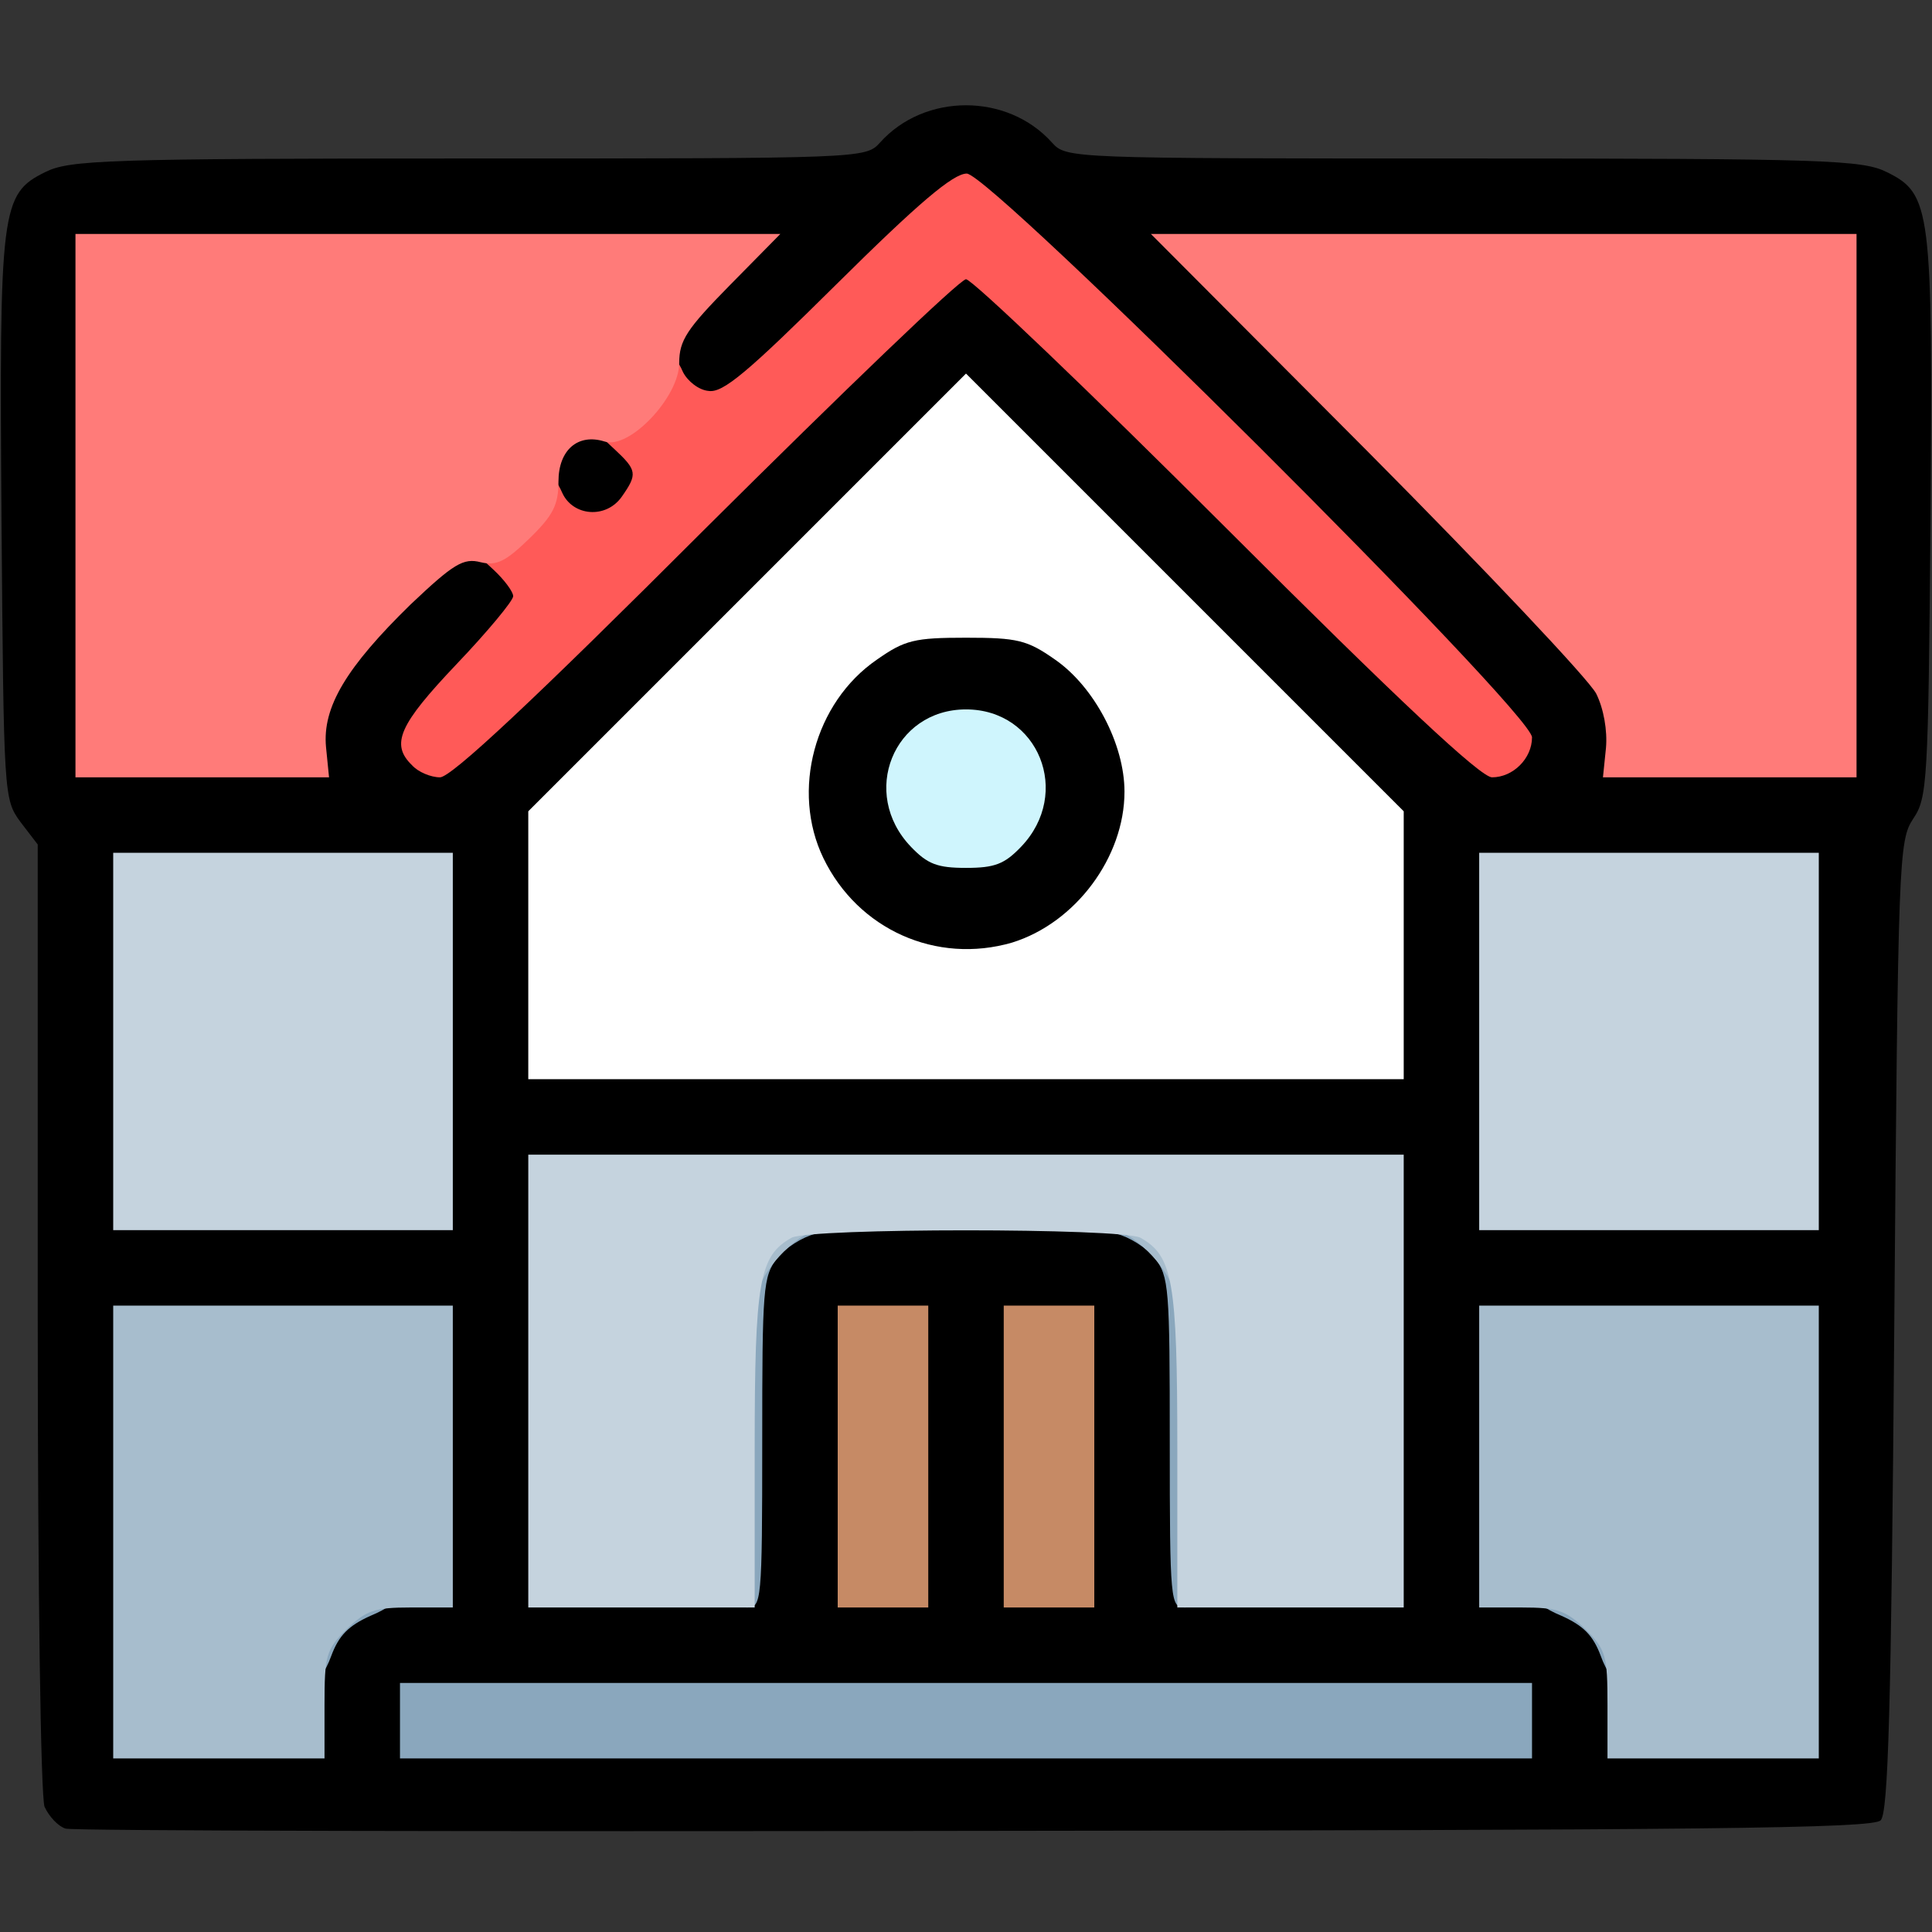 <svg class="img-fluid" id="outputsvg" xmlns="http://www.w3.org/2000/svg" width="256" height="256"
	viewBox="0 0 2560 2560">
	<rect x="0" y="0" width="2560" height="2560" fill="#333333" stroke="none"/>
	<g id="l72YyCtCcUJJo7q2rRKxZSx" fill="rgb(0,0,0)" style="transform: none;">
		<g>
			<path id="pwITF0FuA"
				d="M87 2423 c-10 -3 -22 -16 -28 -29 -5 -15 -9 -283 -9 -650 l0 -625 -23 -30 c-22 -30 -22 -35 -25 -398 -3 -415 -1 -434 58 -463 32 -16 80 -18 561 -18 522 0 526 0 545 -21 59 -66 169 -66 228 0 19 21 23 21 545 21 481 0 529 2 561 18 59 29 61 48 58 462 -3 347 -4 367 -23 395 -19 29 -20 51 -25 672 -4 508 -8 645 -18 655 -10 11 -241 13 -1200 14 -653 1 -1195 0 -1205 -3z m313 -183 c0 -102 34 -140 125 -140 l45 0 0 -170 0 -170 -195 0 -195 0 0 270 0 270 110 0 110 0 0 -60z m1600 40 c0 -20 -7 -20 -720 -20 -713 0 -720 0 -720 20 0 20 7 20 720 20 713 0 720 0 720 -20z m380 -250 l0 -270 -195 0 -195 0 0 170 0 170 45 0 c91 0 125 38 125 140 l0 60 110 0 110 0 0 -270z m-1400 -149 c0 -218 0 -220 24 -248 l24 -28 252 0 252 0 24 28 c24 28 24 30 24 248 l0 219 125 0 125 0 0 -270 0 -270 -550 0 -550 0 0 270 0 270 125 0 125 0 0 -219z m220 49 l0 -170 -30 0 -30 0 0 170 0 170 30 0 30 0 0 -170z m220 0 l0 -170 -30 0 -30 0 0 170 0 170 30 0 30 0 0 -170z m-850 -550 l0 -220 -195 0 -195 0 0 220 0 220 195 0 195 0 0 -220z m1810 0 l0 -220 -195 0 -195 0 0 220 0 220 195 0 195 0 0 -220z m-550 -128 l0 -147 -275 -275 -275 -275 -275 275 -275 275 0 147 0 148 550 0 550 0 0 -148z m-1430 -295 c0 -55 35 -112 118 -189 56 -53 64 -58 106 -58 60 0 86 24 86 81 0 37 -6 48 -72 115 -39 41 -68 77 -64 81 4 4 154 -140 334 -320 l327 -327 45 0 45 0 327 327 c180 180 331 324 335 320 4 -4 -154 -168 -350 -365 l-357 -357 -143 143 -142 142 -51 0 c-27 0 -55 -5 -62 -12 -7 -7 -12 -37 -12 -67 0 -50 3 -59 37 -93 l37 -38 -407 0 -407 0 0 330 0 330 135 0 135 0 0 -43z m2030 -287 l0 -330 -407 0 -407 0 256 257 c141 142 263 272 272 290 9 18 16 50 16 73 l0 40 135 0 135 0 0 -330z">
			</path>
			<path id="p1GczqwS8a"
				d="M1182 1277 c-93 -34 -142 -112 -142 -228 0 -95 30 -163 92 -205 39 -28 47 -29 148 -29 101 0 109 1 148 29 62 42 92 110 92 205 0 157 -87 242 -246 240 -33 0 -74 -6 -92 -12z m143 -187 c24 -26 27 -34 19 -57 -5 -14 -21 -35 -36 -46 l-28 -21 -27 21 c-16 11 -32 32 -37 46 -8 23 -5 31 19 57 16 16 36 30 45 30 9 0 29 -14 45 -30z">
			</path>
			<path id="pwmTArP24"
				d="M722 698 c-7 -7 -12 -38 -12 -70 0 -66 12 -78 79 -78 53 0 81 27 81 78 0 61 -22 82 -84 82 -28 0 -57 -5 -64 -12z">
			</path>
		</g>
	</g>
	<g id="l3CH8H5rwGcd6hXyeXY3QtX" fill="rgb(255,90,88)" style="transform: none;">
		<g>
			<path id="pD5K8lwNz"
				d="M546 1014 c-29 -28 -17 -54 59 -134 41 -43 75 -84 75 -90 0 -6 -12 -22 -26 -35 l-27 -25 44 -49 c50 -56 60 -60 74 -28 14 31 58 35 79 5 21 -30 20 -35 -10 -63 l-27 -25 44 -49 c50 -56 60 -60 74 -28 6 12 21 24 34 25 19 3 52 -25 170 -142 108 -107 154 -146 172 -146 32 0 749 714 749 747 0 28 -25 53 -53 53 -15 0 -124 -102 -352 -330 -182 -182 -337 -330 -345 -330 -8 0 -163 149 -345 330 -228 228 -337 330 -352 330 -12 0 -29 -7 -37 -16z">
			</path>
		</g>
	</g>
	<g id="l6tyCl1C3KiVv8pD8KLEckt" fill="rgb(198,138,101)" style="transform: none;">
		<g>
			<path id="putgwB8q8" d="M1110 1930 l0 -200 60 0 60 0 0 200 0 200 -60 0 -60 0 0 -200z"></path>
			<path id="pLkFNPBSk" d="M1330 1930 l0 -200 60 0 60 0 0 200 0 200 -60 0 -60 0 0 -200z"></path>
		</g>
	</g>
	<g id="l4bqdC9FulmO1K1SoOgpSeI" fill="rgb(138,167,189)" style="transform: none;">
		<g>
			<path id="pu1jgmgcj" d="M530 2280 l0 -50 750 0 750 0 0 50 0 50 -750 0 -750 0 0 -50z"></path>
			<path id="p15O1qCr7c"
				d="M400 2201 c0 -39 9 -61 26 -61 8 0 14 -6 14 -14 0 -17 22 -26 61 -26 41 0 36 22 -10 41 -29 13 -42 26 -52 53 -16 44 -39 48 -39 7z">
			</path>
			<path id="pCqnlg5hw"
				d="M2121 2194 c-10 -27 -23 -40 -52 -53 -46 -19 -51 -41 -10 -41 39 0 61 9 61 26 0 8 6 14 14 14 17 0 26 22 26 61 0 41 -23 37 -39 -7z">
			</path>
			<path id="p2Lrkt2AU"
				d="M970 1913 c0 -120 3 -228 6 -241 5 -16 14 -22 35 -22 24 0 29 -4 29 -25 0 -22 4 -25 35 -25 44 0 48 26 5 35 -16 4 -39 18 -50 32 -19 24 -20 40 -20 244 0 212 -1 219 -20 219 -19 0 -20 -7 -20 -217z">
			</path>
			<path id="ptprj1ESF"
				d="M1550 1911 c0 -204 -1 -220 -20 -244 -11 -14 -34 -28 -50 -32 -43 -9 -39 -35 5 -35 31 0 35 3 35 25 0 21 5 25 29 25 21 0 30 6 35 23 3 12 6 120 6 240 0 210 -1 217 -20 217 -19 0 -20 -7 -20 -219z">
			</path>
		</g>
	</g>
	<g id="l720VO1Od1PNwxRRNbKkkwa" fill="rgb(255,123,121)" style="transform: none;">
		<g>
			<path id="p1Cgt9oFzR"
				d="M100 670 l0 -360 467 0 467 0 -67 68 c-57 58 -67 73 -67 103 0 45 -66 115 -99 104 -35 -11 -61 11 -61 53 0 31 -7 45 -39 76 -31 30 -43 36 -64 31 -23 -6 -36 2 -93 56 -85 83 -117 136 -112 189 l4 40 -168 0 -168 0 0 -360z">
			</path>
			<path id="pT2GYuCMu"
				d="M2128 991 c2 -23 -3 -52 -13 -72 -10 -19 -146 -163 -303 -321 l-287 -288 468 0 467 0 0 360 0 360 -168 0 -168 0 4 -39z">
			</path>
		</g>
	</g>
	<g id="l70S4yXRM1zVs1RFbCVBsdJ" fill="rgb(167,189,205)" style="transform: none;">
		<g>
			<path id="p1uygf0WR"
				d="M150 2030 l0 -300 225 0 225 0 0 200 0 200 -56 0 c-48 0 -59 4 -85 29 -27 27 -29 35 -29 100 l0 71 -140 0 -140 0 0 -300z">
			</path>
			<path id="pB1HBsiHP"
				d="M2130 2259 c0 -65 -2 -73 -29 -100 -26 -25 -37 -29 -85 -29 l-56 0 0 -200 0 -200 225 0 225 0 0 300 0 300 -140 0 -140 0 0 -71z">
			</path>
			<path id="p18t9XC9Yp"
				d="M970 1705 c0 -19 5 -35 10 -35 6 0 10 -9 10 -19 0 -27 37 -51 77 -51 23 0 33 5 33 15 0 8 -6 15 -14 15 -25 0 -74 49 -81 80 -9 43 -35 39 -35 -5z">
			</path>
			<path id="p2oNe05t0"
				d="M1555 1710 c-7 -31 -56 -80 -81 -80 -8 0 -14 -7 -14 -15 0 -10 10 -15 33 -15 40 0 77 24 77 51 0 10 5 19 10 19 6 0 10 16 10 35 0 44 -26 48 -35 5z">
			</path>
		</g>
	</g>
	<g id="l4CEUGQozItX0XkQdGgU7Ht" fill="rgb(197,211,222)" style="transform: none;">
		<g>
			<path id="pFAjArmWJ"
				d="M700 1830 l0 -300 580 0 580 0 0 300 0 300 -150 0 -150 0 0 -210 c0 -223 -6 -256 -49 -280 -26 -13 -436 -13 -462 0 -43 24 -49 57 -49 280 l0 210 -150 0 -150 0 0 -300z">
			</path>
			<path id="pDPhOPPHX" d="M150 1380 l0 -250 225 0 225 0 0 250 0 250 -225 0 -225 0 0 -250z"></path>
			<path id="p16Tlre1q8" d="M1960 1380 l0 -250 225 0 225 0 0 250 0 250 -225 0 -225 0 0 -250z"></path>
		</g>
	</g>
	<g id="l6e1h0ppyPgZ2CLs7XF3AQ4" fill="rgb(207,245,253)" style="transform: none;">
		<g>
			<path id="pUf3cqdP6"
				d="M1207 1122 c-68 -71 -23 -182 73 -182 96 0 141 111 73 182 -22 23 -35 28 -73 28 -38 0 -51 -5 -73 -28z"></path>
		</g>
	</g>
	<g id="l2gb78wuV5os6nkQD6MQHDp" fill="rgb(255,255,255)" style="transform: none;">
		<g>
			<path id="psHahpcfd"
				d="M700 1252 l0 -177 290 -290 290 -290 290 290 290 290 0 177 0 178 -580 0 -580 0 0 -178z m641 -3 c84 -26 149 -113 149 -200 0 -63 -40 -139 -92 -175 -37 -26 -50 -29 -118 -29 -68 0 -81 3 -118 29 -83 57 -114 174 -71 263 46 95 150 141 250 112z">
			</path>
		</g>
	</g>
</svg>